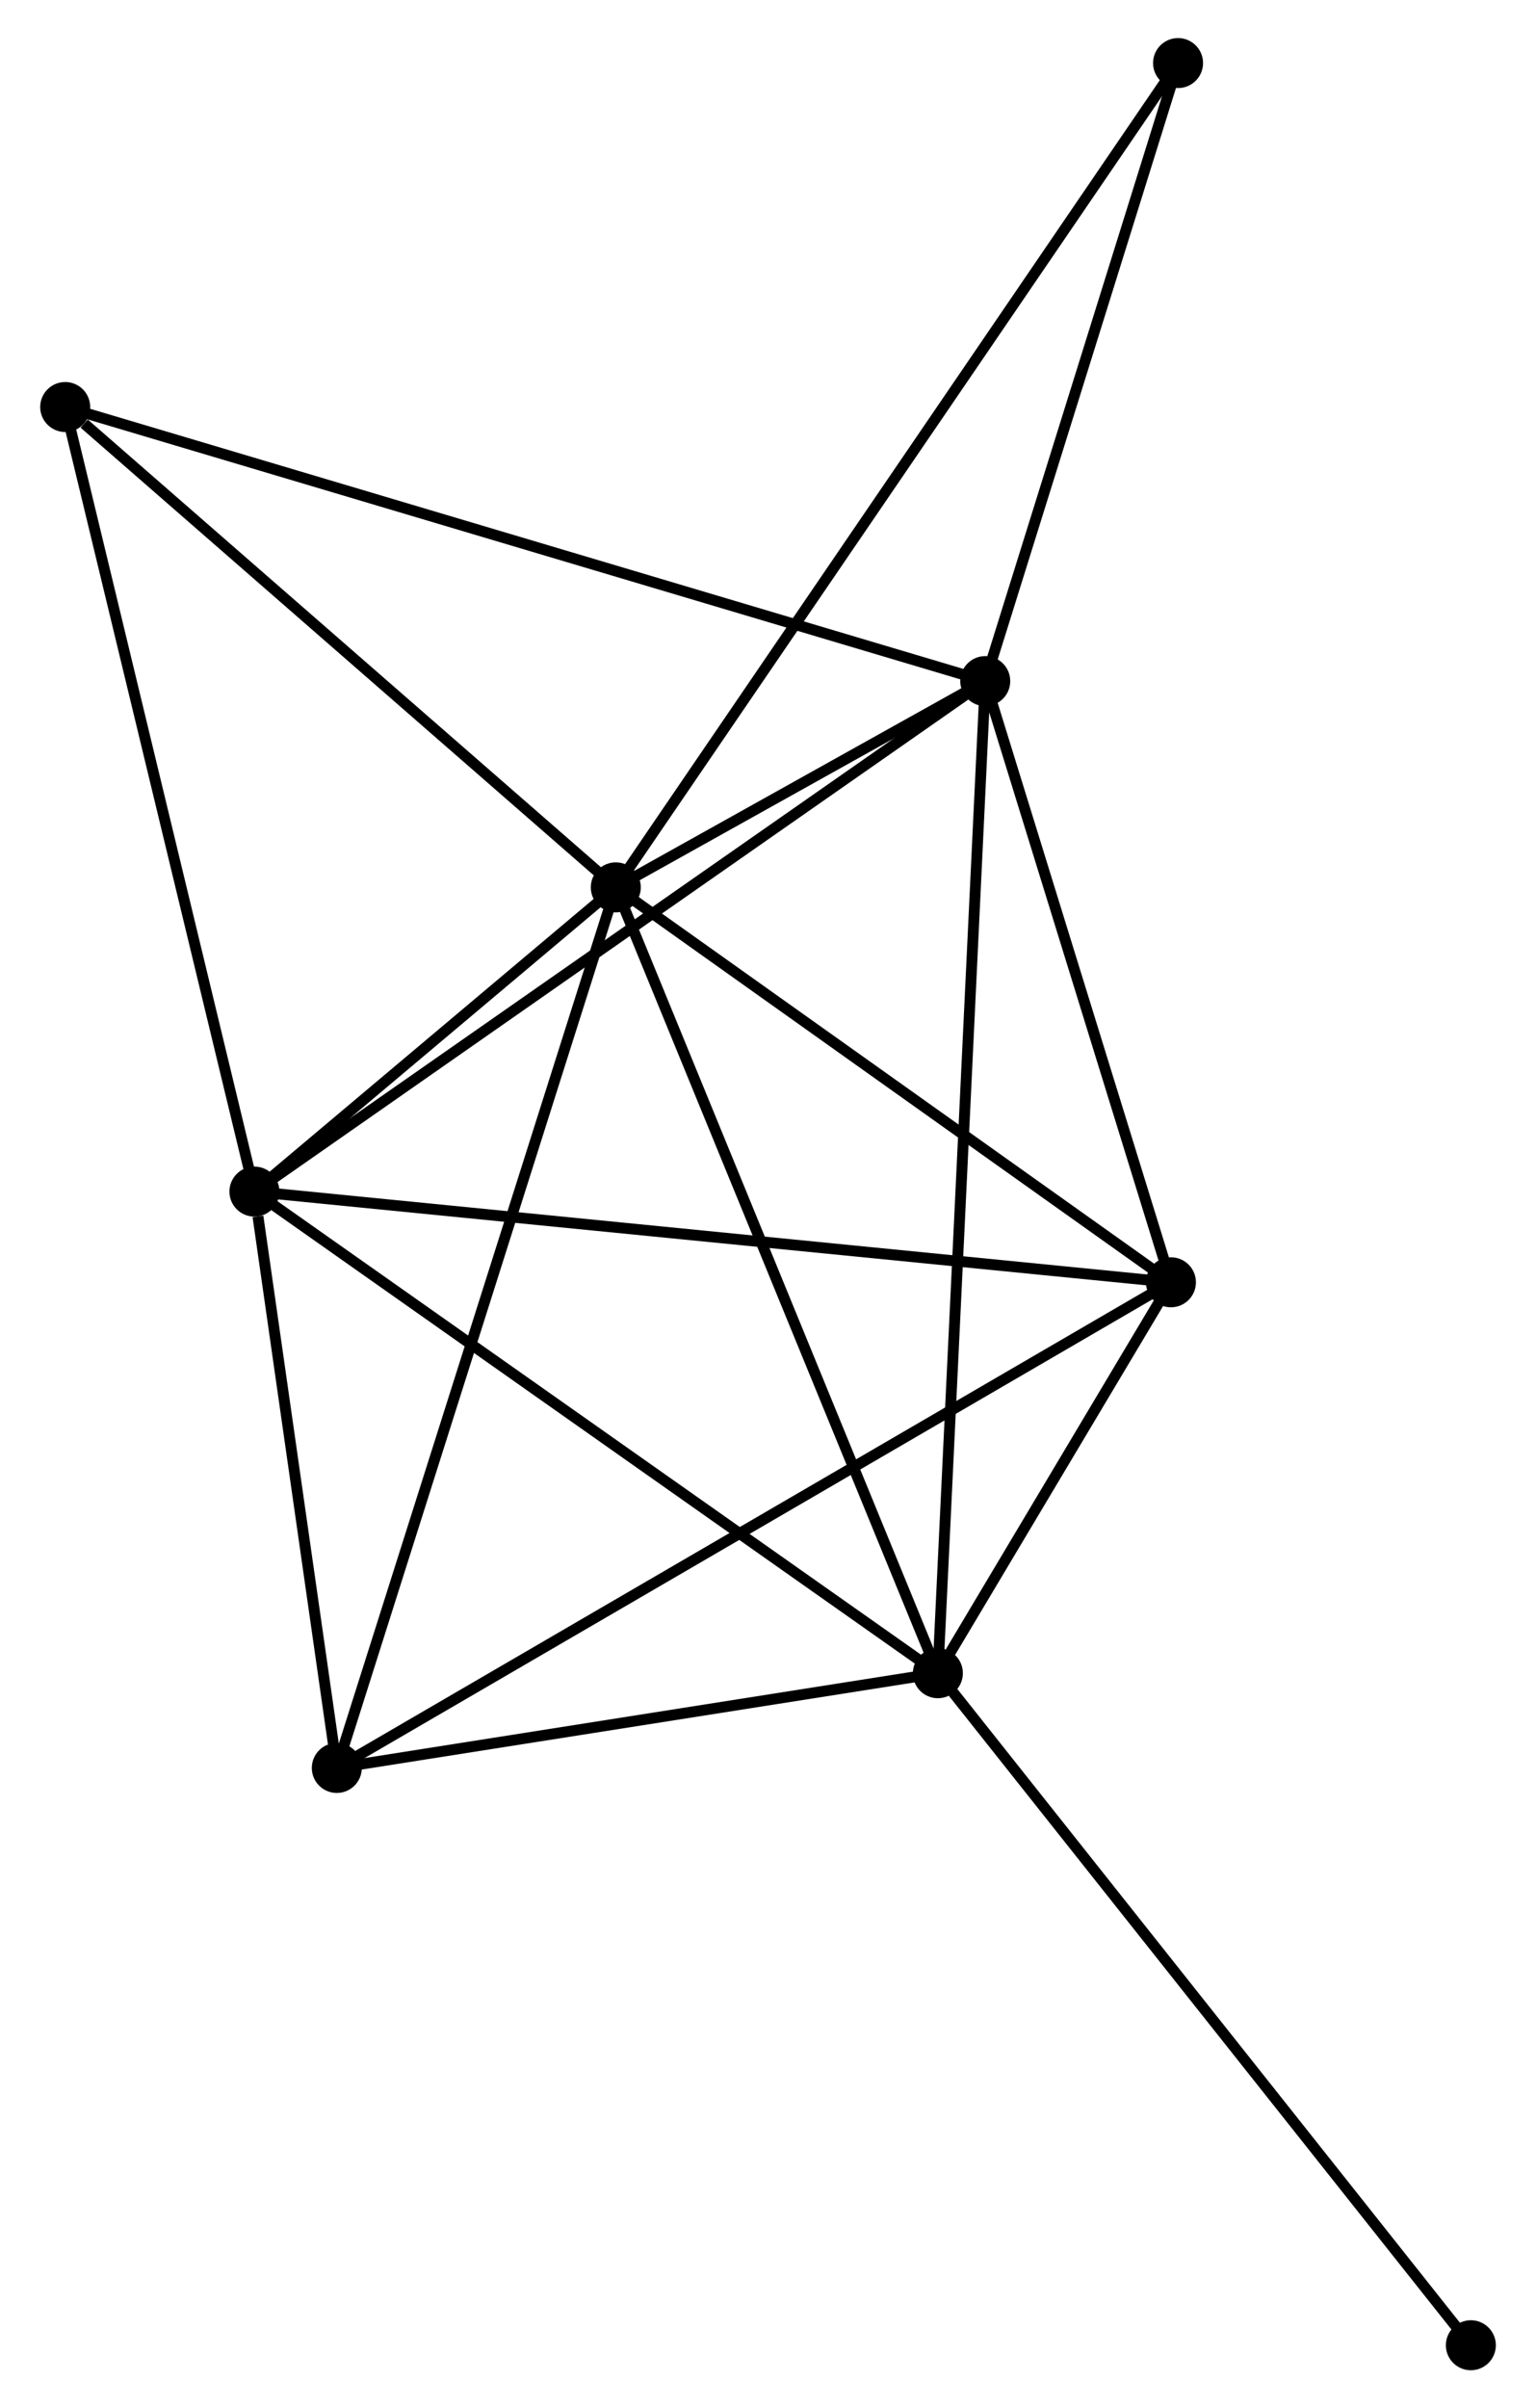 <?xml version="1.0" encoding="UTF-8" standalone="no"?>
<!DOCTYPE svg PUBLIC "-//W3C//DTD SVG 1.1//EN"
 "http://www.w3.org/Graphics/SVG/1.1/DTD/svg11.dtd">
<!-- Generated by graphviz version 2.36.0 (20140111.2315)
 -->
<!-- Title: %3 Pages: 1 -->
<svg width="141pt" height="221pt"
 viewBox="0.00 0.00 140.91 221.48" xmlns="http://www.w3.org/2000/svg" xmlns:xlink="http://www.w3.org/1999/xlink">
<g id="graph0" class="graph" transform="scale(1 1) rotate(0) translate(4 217.484)">
<title>%3</title>
<!-- 0 -->
<g id="node1" class="node"><title>0</title>
<ellipse fill="black" stroke="black" cx="52.452" cy="-135.876" rx="1.8" ry="1.8"/>
</g>
<!-- 1 -->
<g id="node2" class="node"><title>1</title>
<ellipse fill="black" stroke="black" cx="19.207" cy="-107.898" rx="1.8" ry="1.8"/>
</g>
<!-- 0&#45;&#45;1 -->
<g id="edge1" class="edge"><title>0&#45;&#45;1</title>
<path fill="none" stroke="black" d="M51.024,-134.674C45.555,-130.072 25.988,-113.605 20.593,-109.064"/>
</g>
<!-- 2 -->
<g id="node3" class="node"><title>2</title>
<ellipse fill="black" stroke="black" cx="82.083" cy="-63.604" rx="1.8" ry="1.8"/>
</g>
<!-- 0&#45;&#45;2 -->
<g id="edge2" class="edge"><title>0&#45;&#45;2</title>
<path fill="none" stroke="black" d="M53.185,-134.089C57.284,-124.09 77.344,-75.163 81.376,-65.328"/>
</g>
<!-- 3 -->
<g id="node4" class="node"><title>3</title>
<ellipse fill="black" stroke="black" cx="86.441" cy="-154.845" rx="1.8" ry="1.8"/>
</g>
<!-- 0&#45;&#45;3 -->
<g id="edge3" class="edge"><title>0&#45;&#45;3</title>
<path fill="none" stroke="black" d="M54.28,-136.896C60.236,-140.22 79.037,-150.713 84.767,-153.911"/>
</g>
<!-- 4 -->
<g id="node5" class="node"><title>4</title>
<ellipse fill="black" stroke="black" cx="103.523" cy="-99.556" rx="1.8" ry="1.8"/>
</g>
<!-- 0&#45;&#45;4 -->
<g id="edge4" class="edge"><title>0&#45;&#45;4</title>
<path fill="none" stroke="black" d="M54.151,-134.667C61.905,-129.153 93.89,-106.407 101.765,-100.807"/>
</g>
<!-- 5 -->
<g id="node6" class="node"><title>5</title>
<ellipse fill="black" stroke="black" cx="26.787" cy="-54.891" rx="1.8" ry="1.8"/>
</g>
<!-- 0&#45;&#45;5 -->
<g id="edge5" class="edge"><title>0&#45;&#45;5</title>
<path fill="none" stroke="black" d="M51.818,-133.874C48.267,-122.67 30.892,-67.844 27.4,-56.823"/>
</g>
<!-- 6 -->
<g id="node7" class="node"><title>6</title>
<ellipse fill="black" stroke="black" cx="1.8" cy="-180.051" rx="1.8" ry="1.8"/>
</g>
<!-- 0&#45;&#45;6 -->
<g id="edge6" class="edge"><title>0&#45;&#45;6</title>
<path fill="none" stroke="black" d="M50.767,-137.346C43.077,-144.053 11.354,-171.719 3.544,-178.53"/>
</g>
<!-- 7 -->
<g id="node8" class="node"><title>7</title>
<ellipse fill="black" stroke="black" cx="104.179" cy="-211.684" rx="1.8" ry="1.8"/>
</g>
<!-- 0&#45;&#45;7 -->
<g id="edge7" class="edge"><title>0&#45;&#45;7</title>
<path fill="none" stroke="black" d="M53.533,-137.459C60.264,-147.325 96.39,-200.269 103.104,-210.11"/>
</g>
<!-- 1&#45;&#45;2 -->
<g id="edge8" class="edge"><title>1&#45;&#45;2</title>
<path fill="none" stroke="black" d="M20.761,-106.803C29.384,-100.728 71.289,-71.208 80.353,-64.823"/>
</g>
<!-- 1&#45;&#45;3 -->
<g id="edge9" class="edge"><title>1&#45;&#45;3</title>
<path fill="none" stroke="black" d="M20.869,-109.058C30.09,-115.497 74.899,-146.785 84.59,-153.553"/>
</g>
<!-- 1&#45;&#45;4 -->
<g id="edge10" class="edge"><title>1&#45;&#45;4</title>
<path fill="none" stroke="black" d="M21.291,-107.691C32.956,-106.537 90.038,-100.89 101.512,-99.755"/>
</g>
<!-- 1&#45;&#45;5 -->
<g id="edge11" class="edge"><title>1&#45;&#45;5</title>
<path fill="none" stroke="black" d="M19.533,-105.62C20.779,-96.901 25.241,-65.703 26.471,-57.101"/>
</g>
<!-- 1&#45;&#45;6 -->
<g id="edge12" class="edge"><title>1&#45;&#45;6</title>
<path fill="none" stroke="black" d="M18.777,-109.681C16.389,-119.577 4.788,-167.664 2.279,-178.065"/>
</g>
<!-- 2&#45;&#45;3 -->
<g id="edge13" class="edge"><title>2&#45;&#45;3</title>
<path fill="none" stroke="black" d="M82.174,-65.51C82.742,-77.384 85.785,-141.106 86.351,-152.95"/>
</g>
<!-- 2&#45;&#45;4 -->
<g id="edge14" class="edge"><title>2&#45;&#45;4</title>
<path fill="none" stroke="black" d="M83.236,-65.537C86.993,-71.838 98.853,-91.725 102.467,-97.786"/>
</g>
<!-- 2&#45;&#45;5 -->
<g id="edge15" class="edge"><title>2&#45;&#45;5</title>
<path fill="none" stroke="black" d="M80.244,-63.314C71.848,-61.991 37.217,-56.534 28.691,-55.191"/>
</g>
<!-- 8 -->
<g id="node9" class="node"><title>8</title>
<ellipse fill="black" stroke="black" cx="131.115" cy="-1.8" rx="1.8" ry="1.8"/>
</g>
<!-- 2&#45;&#45;8 -->
<g id="edge16" class="edge"><title>2&#45;&#45;8</title>
<path fill="none" stroke="black" d="M83.295,-62.076C90.02,-53.6 122.697,-12.41 129.765,-3.501"/>
</g>
<!-- 3&#45;&#45;4 -->
<g id="edge17" class="edge"><title>3&#45;&#45;4</title>
<path fill="none" stroke="black" d="M87.01,-153.005C89.603,-144.611 100.301,-109.985 102.935,-101.459"/>
</g>
<!-- 3&#45;&#45;6 -->
<g id="edge18" class="edge"><title>3&#45;&#45;6</title>
<path fill="none" stroke="black" d="M84.673,-155.371C73.658,-158.652 14.545,-176.255 3.558,-179.527"/>
</g>
<!-- 3&#45;&#45;7 -->
<g id="edge19" class="edge"><title>3&#45;&#45;7</title>
<path fill="none" stroke="black" d="M87.031,-156.736C89.724,-165.366 100.833,-200.963 103.568,-209.728"/>
</g>
<!-- 4&#45;&#45;5 -->
<g id="edge20" class="edge"><title>4&#45;&#45;5</title>
<path fill="none" stroke="black" d="M101.921,-98.623C91.934,-92.811 38.342,-61.617 28.381,-55.819"/>
</g>
</g>
</svg>
